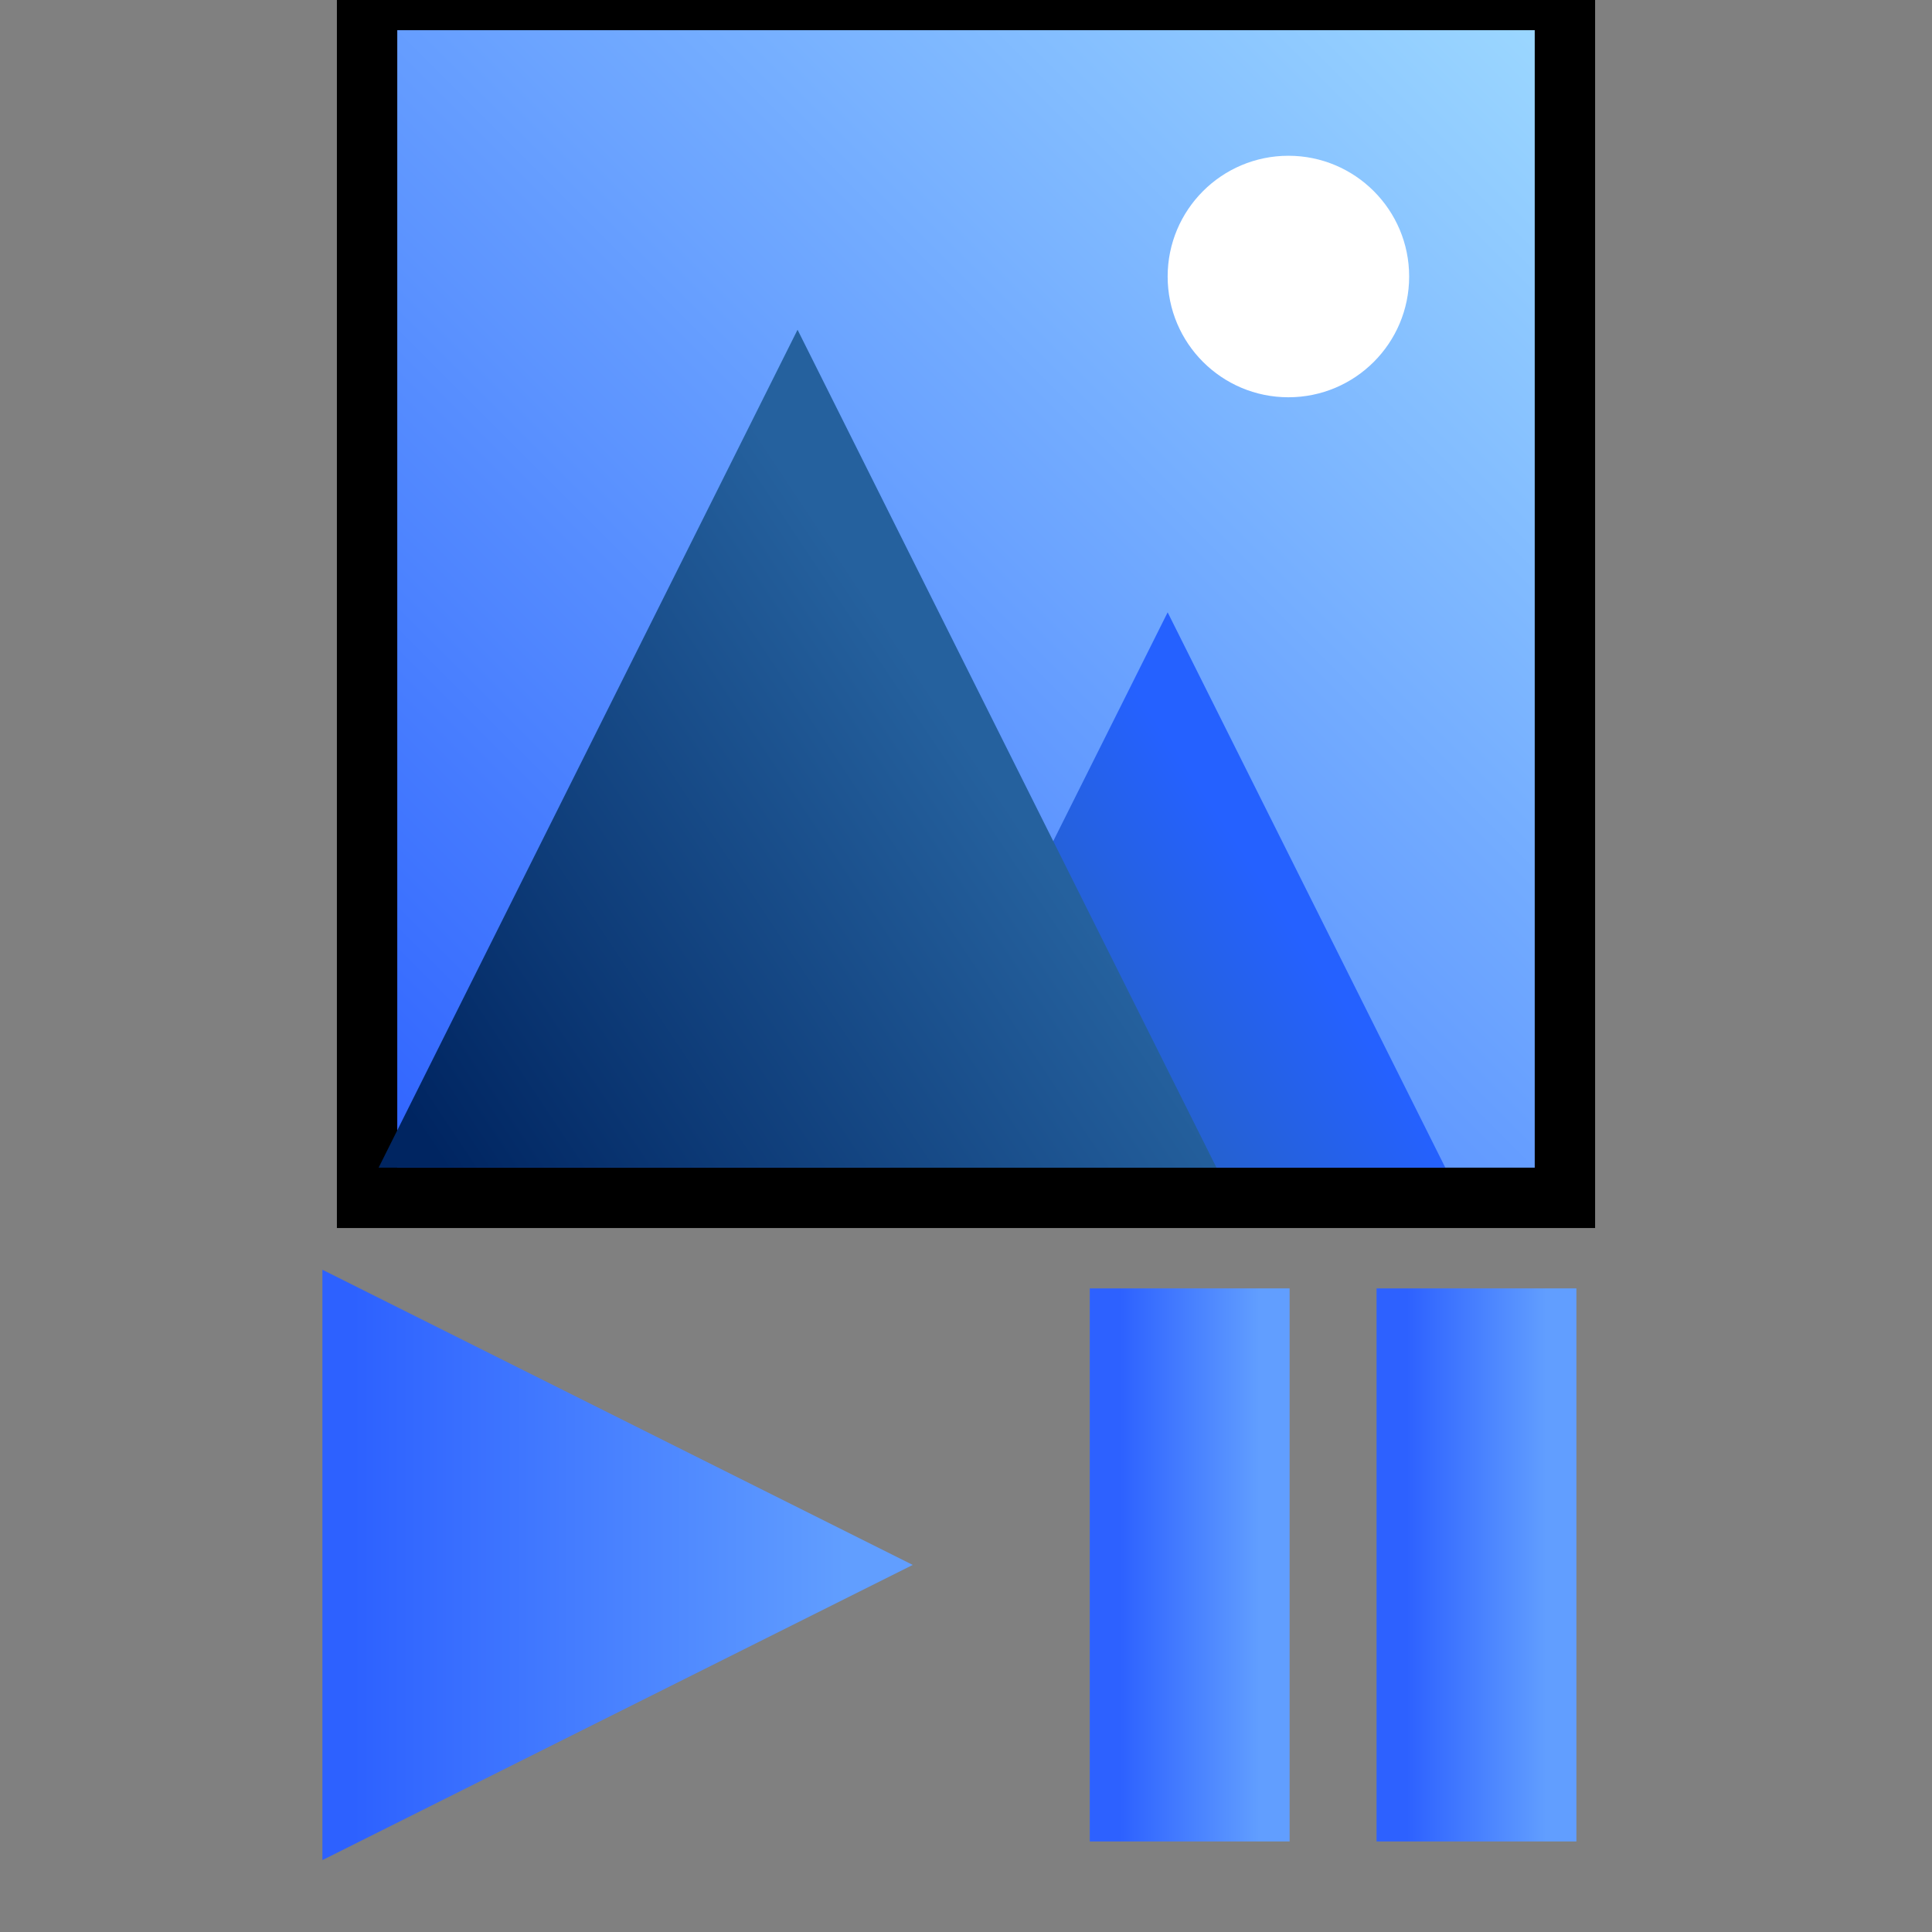 <svg xmlns="http://www.w3.org/2000/svg" width="32" height="32" viewBox="0 0 32 32">
    <rect x="0" y="0" width="32" height="32" fill="#808080" stroke="none"/>
    <linearGradient id="picture-background" x1="100%" x2="0%" y1="0%" y2="100%">
        <stop offset="0%" style="stop-color: rgb(158, 218, 255)"/>
        <stop offset="100%" style="stop-color: rgb(45, 97, 255)"/>
    </linearGradient>
    <linearGradient id="button-background" x1="100%" x2="0%" y1="0%" y2="0%">
        <stop offset="0%" style="stop-color: rgb(97, 158, 255)"/>
        <stop offset="100%" style="stop-color: rgb(45, 97, 255)"/>
    </linearGradient>
    <linearGradient id="mountain-front-background" x1="0%" x2="75%" y1="100%" y2="50%">
        <stop offset="0%" style="stop-color: rgb(0, 37, 97)"/>
        <stop offset="100%" style="stop-color: rgb(37, 97, 158)"/>
    </linearGradient>
    <linearGradient id="mountain-back-background" x1="0%" x2="75%" y1="100%" y2="50%">
        <stop offset="0%" style="stop-color: rgb(37, 97, 158)"/>
        <stop offset="100%" style="stop-color: rgb(37, 97, 255)"/>
    </linearGradient>

    <g id="picture">
        <g id="background" stroke="black" stroke-width="1" fill="url(#picture-background)">
            <path d="M 6.08 0 L 25.92 0.00 L 25.92 19.84 L 6.08 19.84 L 6.08 0.00 Z" />
        </g>
        <g id="mountain-back" stroke="url(#mountain-back-background)" stroke-width="1" fill="url(#mountain-back-background)" >
            <path d="
                M 15.55 18.84
                L 19.34 11.26
                L 23.13 18.84
                Z" 
            />
        </g>
        <g id="mountain-front" stroke="url(#mountain-front-background)" stroke-width="1" fill="url(#mountain-front-background)">
            <path d="
                M 7.08 18.84 
                L 13.21 6.58
                L 19.34 18.84
                Z"
            />
        </g>
        <g id="sun" stroke="white" stroke-width="0" fill="white">
            <circle cx="21.34" cy="4.58" r="2" />
        </g>
    </g>

    <g id="buttons" stroke-width="1">
        <g id="play" fill="url(#button-background)" stroke="url(#button-background)">
            <path d="M 5.84 21.84 L 14.00 25.92 L 5.84 30.00 L 5.84 21.84 Z" />
        </g>

        <g id="pause" fill="url(#button-background)" stroke="url(#button-background)">
            <path d="M 18.554 21.84 L 20.86 21.84 L 20.86 30.00 L 18.55 30.00 L 18.55 21.84 Z" />
            <path d="M 23.30 21.84 L 25.61 21.84 L 25.61 30.00 L 23.30 30.00 L 23.30 21.84 Z" />
        </g>
    </g>

</svg>
